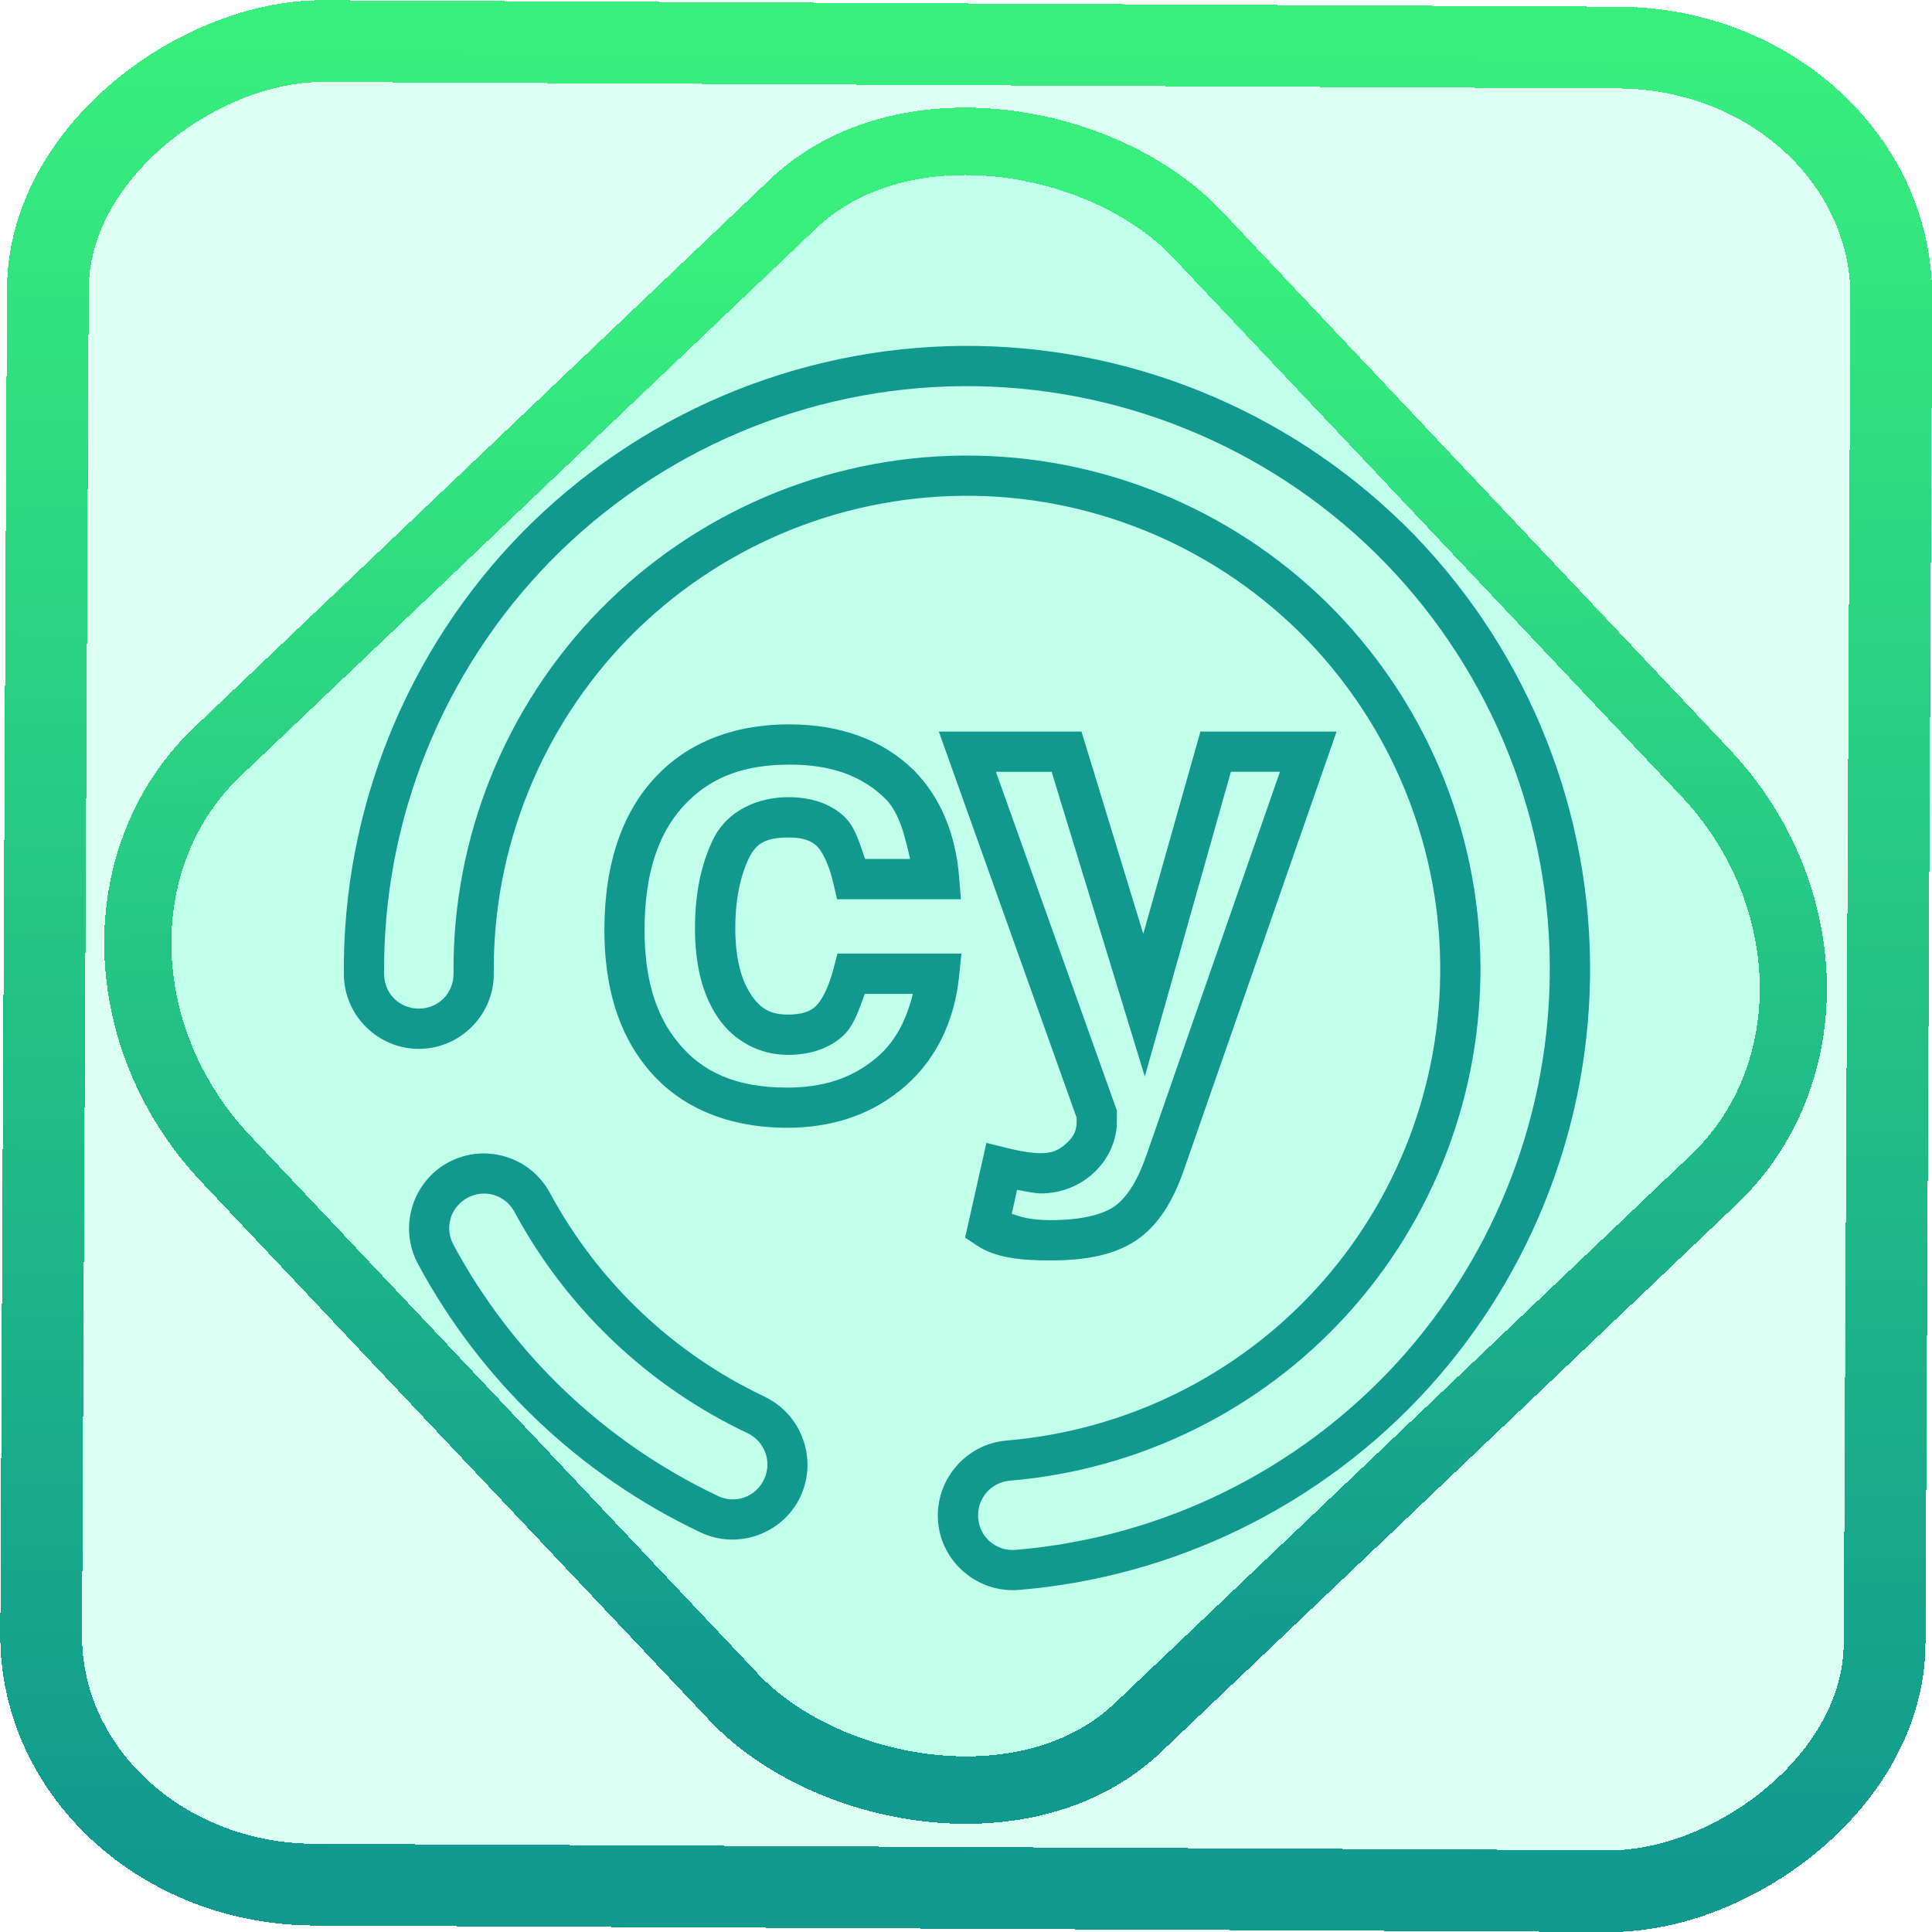 <?xml version="1.0" encoding="UTF-8" standalone="no"?>
<!-- Generator: Gravit.io -->

<svg
   style="isolation:isolate"
   viewBox="0 0 48 48"
   width="48pt"
   height="48pt"
   version="1.1"
   id="svg9"
   sodipodi:docname="cypress.svg"
   inkscape:version="1.1.2 (0a00cf5339, 2022-02-04)"
   xmlns:inkscape="http://www.inkscape.org/namespaces/inkscape"
   xmlns:sodipodi="http://sodipodi.sourceforge.net/DTD/sodipodi-0.dtd"
   xmlns:xlink="http://www.w3.org/1999/xlink"
   xmlns="http://www.w3.org/2000/svg"
   xmlns:svg="http://www.w3.org/2000/svg">
  <defs
     id="defs13">
    <linearGradient
       inkscape:collect="always"
       xlink:href="#_lgradient_4"
       id="linearGradient15"
       x1="-9.685"
       y1="45.161"
       x2="11.988"
       y2="21.735"
       gradientUnits="userSpaceOnUse"
       gradientTransform="matrix(1.115,0,0,1.115,-0.012,-3.328)" />
    <linearGradient
       id="_lgradient_79"
       x1="0"
       y1="0.5"
       x2="1"
       y2="0.5"
       gradientTransform="matrix(28.822,0,0,21.9,9.589,15.236)"
       gradientUnits="userSpaceOnUse">
      <stop
         offset="0%"
         stop-opacity="1"
         style="stop-color:rgb(84,51,255)"
         id="stop2-3" />
      <stop
         offset="51.739%"
         stop-opacity="1"
         style="stop-color:rgb(32,189,255)"
         id="stop4-6" />
      <stop
         offset="98.261%"
         stop-opacity="1"
         style="stop-color:rgb(165,254,203)"
         id="stop6" />
    </linearGradient>
    <linearGradient
       inkscape:collect="always"
       xlink:href="#_lgradient_4"
       id="linearGradient872"
       x1="-12.026"
       y1="6.117"
       x2="-0.085"
       y2="6.117"
       gradientUnits="userSpaceOnUse"
       gradientTransform="matrix(3.836,0,0,3.837,-0.005,-0.003)" />
    <linearGradient
       inkscape:collect="always"
       xlink:href="#_lgradient_4"
       id="linearGradient917"
       x1="9.043"
       y1="24.051"
       x2="39.005"
       y2="24.051"
       gradientUnits="userSpaceOnUse" />
  </defs>
  <sodipodi:namedview
     id="namedview11"
     pagecolor="#ffffff"
     bordercolor="#666666"
     borderopacity="1.0"
     inkscape:pageshadow="2"
     inkscape:pageopacity="0.0"
     inkscape:pagecheckerboard="0"
     inkscape:document-units="pt"
     showgrid="false"
     inkscape:zoom="7.2257474"
     inkscape:cx="32.038208"
     inkscape:cy="31.969011"
     inkscape:window-width="1600"
     inkscape:window-height="836"
     inkscape:window-x="0"
     inkscape:window-y="0"
     inkscape:window-maximized="1"
     inkscape:current-layer="svg9" />
  <linearGradient
     id="_lgradient_4"
     x1="0.994"
     y1="0.48"
     x2="0"
     y2="0.452"
     gradientTransform="matrix(29.962,0,0,29.916,9.043,9.093)"
     gradientUnits="userSpaceOnUse">
    <stop
       offset="0%"
       stop-opacity="1"
       style="stop-color:rgb(17,153,142)"
       id="stop2" />
    <stop
       offset="99.13%"
       stop-opacity="1"
       style="stop-color:rgb(56,239,125)"
       id="stop4" />
  </linearGradient>
  <rect
     x="-46.783"
     y="1.225"
     height="45.8"
     rx="6.184"
     shape-rendering="crispEdges"
     id="rect5-6-7-3"
     ry="6.806"
     transform="matrix(0.005,-1,1,0.005,0,0)"
     style="isolation:isolate;fill:#00ffa4;fill-opacity:0.135;stroke:url(#linearGradient872);stroke-width:2.03;stroke-miterlimit:4;stroke-dasharray:none;stroke-opacity:1"
     width="45.802" />
  <rect
     x="-15.687"
     y="17.26"
     height="33.346"
     rx="6.792"
     shape-rendering="crispEdges"
     id="rect5-6-6-6-6"
     style="isolation:isolate;fill:#00ffa4;fill-opacity:0.135;stroke:url(#linearGradient15);stroke-width:1.672;stroke-miterlimit:4;stroke-dasharray:none;stroke-opacity:1"
     ry="7.474"
     transform="matrix(0.724,-0.689,0.686,0.727,0,0)"
     width="33.338" />
  <path
     style="color:#000000;fill:url(#linearGradient917);fill-rule:evenodd;-inkscape-stroke:none"
     d="m 23.885,8.594 c -4.103,0.037 -8.029,1.706 -10.908,4.631 -2.873,2.932 -4.471,6.888 -4.434,10.99 0.009,1.022 0.857,1.853 1.879,1.844 1.023,-0.009 1.854,-0.855 1.846,-1.877 -0.029,-3.115 1.185,-6.12 3.367,-8.348 2.188,-2.221 5.168,-3.488 8.283,-3.516 3.115,-0.028 6.118,1.185 8.346,3.367 2.221,2.188 3.489,5.169 3.518,8.283 0.027,2.966 -1.064,5.837 -3.062,8.029 -1.998,2.193 -4.755,3.544 -7.713,3.793 -1.018,0.086 -1.784,0.993 -1.701,2.012 0.083,1.019 0.993,1.785 2.014,1.699 3.888,-0.324 7.517,-2.109 10.15,-4.996 2.627,-2.887 4.07,-6.665 4.035,-10.57 C 39.467,19.833 37.8,15.907 34.875,13.027 h -0.002 C 31.941,10.154 27.987,8.557 23.885,8.594 Z m 0.008,1 c 3.837,-0.034 7.536,1.459 10.279,4.146 2.737,2.694 4.298,6.366 4.332,10.203 0.033,3.653 -1.316,7.187 -3.773,9.889 -2.464,2.701 -5.859,4.371 -9.496,4.674 -0.482,0.04 -0.893,-0.307 -0.932,-0.785 -0.039,-0.48 0.31,-0.893 0.787,-0.934 3.207,-0.27 6.198,-1.735 8.367,-4.115 2.169,-2.38 3.353,-5.496 3.324,-8.713 -0.03,-3.381 -1.407,-6.613 -3.816,-8.986 v -0.002 h -0.002 c -2.416,-2.367 -5.674,-3.683 -9.055,-3.652 -3.381,0.03 -6.613,1.407 -8.986,3.816 h -0.002 c -2.367,2.416 -3.683,5.674 -3.652,9.055 0.004,0.482 -0.372,0.865 -0.854,0.869 h -0.002 c -0.48,0.004 -0.865,-0.371 -0.869,-0.852 v -0.002 c -0.035,-3.837 1.459,-7.537 4.146,-10.279 2.694,-2.737 6.366,-4.298 10.203,-4.332 z m -4.281,8.402 c -1.304,0 -2.415,0.399 -3.223,1.205 -0.931,0.919 -1.373,2.259 -1.373,3.912 0,1.373 0.335,2.528 1.041,3.396 0.806,1.004 2.028,1.51 3.506,1.51 1.069,0 2.019,-0.303 2.775,-0.91 h 0.002 c 0.865,-0.682 1.371,-1.678 1.49,-2.869 l 0.055,-0.549 h -3.078 l -0.098,0.373 c -0.128,0.493 -0.3,0.798 -0.439,0.932 -0.135,0.129 -0.333,0.211 -0.691,0.211 -0.426,0 -0.672,-0.13 -0.916,-0.49 -0.246,-0.363 -0.395,-0.902 -0.395,-1.652 0,-0.742 0.131,-1.336 0.367,-1.803 0.174,-0.317 0.407,-0.455 0.961,-0.455 0.361,0 0.56,0.084 0.693,0.209 0.127,0.118 0.3,0.425 0.418,0.938 l 0.09,0.387 h 3.076 l -0.043,-0.539 c -0.083,-1.068 -0.455,-1.981 -1.121,-2.66 l -0.002,-0.004 -0.004,-0.002 c -0.776,-0.763 -1.843,-1.139 -3.092,-1.139 z m 3.713,0.18 3.424,9.594 v 0.092 c 0,0.218 -0.06,0.363 -0.25,0.541 h -0.002 c -0.187,0.176 -0.366,0.248 -0.635,0.248 -0.198,0 -0.491,-0.041 -0.857,-0.133 l -0.498,-0.123 -0.529,2.352 0.285,0.191 c 0.457,0.305 1.05,0.377 1.844,0.377 0.872,0 1.583,-0.138 2.123,-0.5 0.542,-0.364 0.916,-0.972 1.188,-1.76 v -0.002 l 3.789,-10.877 h -3.383 l -1.42,5.025 -1.535,-5.025 z m -3.713,0.82 c 1.055,0 1.814,0.288 2.387,0.85 0.356,0.364 0.48,0.93 0.613,1.494 h -1.121 c -0.133,-0.399 -0.253,-0.807 -0.518,-1.055 -0.355,-0.332 -0.846,-0.479 -1.377,-0.479 -0.793,0 -1.496,0.341 -1.844,0.979 l -0.002,0.006 -0.004,0.006 c -0.327,0.642 -0.479,1.404 -0.479,2.268 0,0.881 0.173,1.631 0.568,2.215 0.397,0.586 1.037,0.928 1.742,0.928 0.533,0 1.028,-0.15 1.383,-0.488 0.256,-0.245 0.385,-0.64 0.525,-1.027 h 1.195 c -0.168,0.673 -0.452,1.232 -0.965,1.635 l -0.002,0.002 -0.002,0.002 c -0.57,0.458 -1.262,0.689 -2.15,0.689 -1.264,0 -2.118,-0.377 -2.727,-1.135 l -0.002,-0.002 v -0.002 c -0.533,-0.654 -0.818,-1.553 -0.818,-2.768 0,-1.48 0.374,-2.51 1.074,-3.201 h 0.002 l 0.002,-0.002 c 0.607,-0.607 1.408,-0.914 2.518,-0.914 z m 5.131,0.18 h 1.385 l 2.314,7.57 0.463,-1.637 1.676,-5.934 h 1.219 l -3.326,9.551 h -0.002 c -0.229,0.667 -0.517,1.067 -0.801,1.258 -0.287,0.192 -0.806,0.33 -1.564,0.33 -0.532,0 -0.756,-0.087 -0.971,-0.158 l 0.133,-0.594 c 0.199,0.032 0.419,0.088 0.594,0.088 0.493,0 0.964,-0.184 1.32,-0.52 0.355,-0.333 0.566,-0.791 0.566,-1.27 v -0.266 z m -12.184,9.561 c -0.457,-0.138 -0.968,-0.101 -1.418,0.141 -0.9,0.484 -1.242,1.619 -0.758,2.52 v 0.002 c 1.567,2.913 4.029,5.254 7.018,6.67 0.923,0.441 2.043,0.043 2.482,-0.881 C 20.322,36.263 19.923,35.144 19,34.703 l -0.002,-0.002 c -2.276,-1.077 -4.139,-2.848 -5.336,-5.064 -0.242,-0.45 -0.646,-0.763 -1.104,-0.9 z m -0.287,0.953 c 0.21,0.063 0.396,0.208 0.51,0.42 1.297,2.403 3.32,4.328 5.789,5.496 0.436,0.208 0.617,0.718 0.41,1.152 -0.207,0.435 -0.713,0.616 -1.148,0.408 l -0.002,-0.002 c -2.796,-1.324 -5.1,-3.515 -6.566,-6.24 -0.228,-0.424 -0.073,-0.938 0.352,-1.166 0.211,-0.113 0.447,-0.132 0.656,-0.068 z"
     id="path7" />
</svg>
